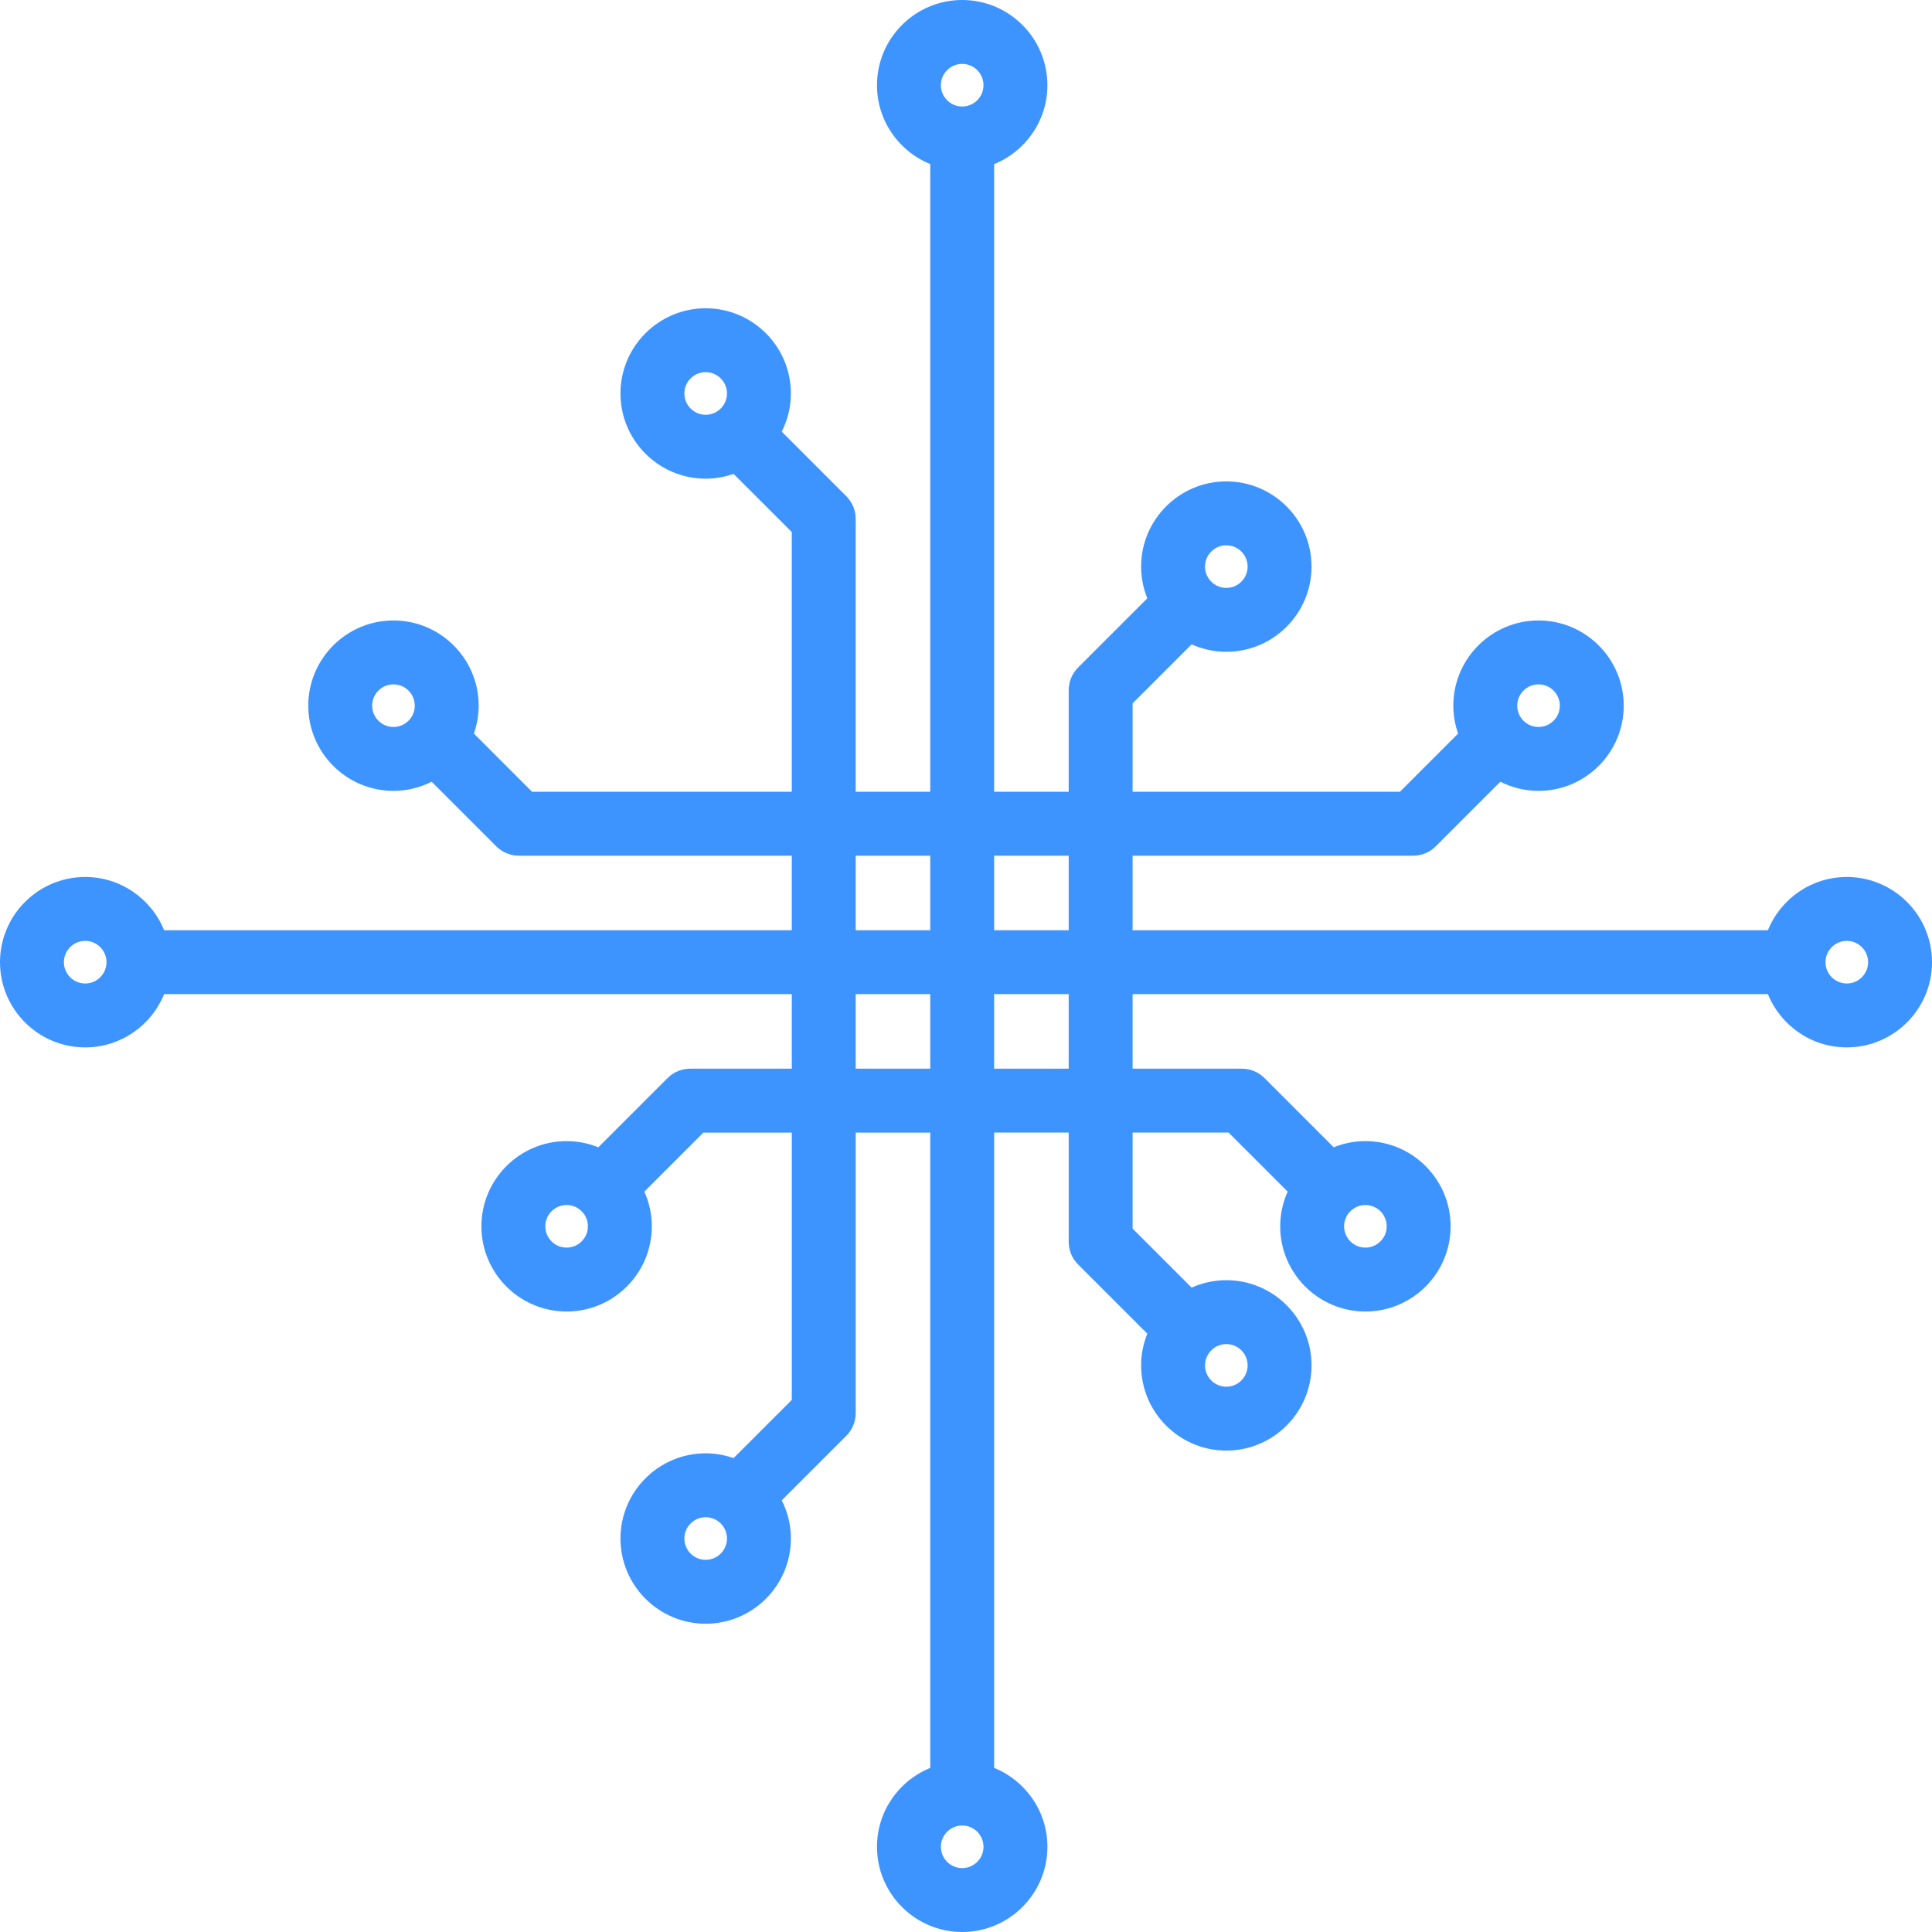 <?xml version="1.0" encoding="iso-8859-1"?>
<!DOCTYPE svg PUBLIC "-//W3C//DTD SVG 1.1//EN" "http://www.w3.org/Graphics/SVG/1.1/DTD/svg11.dtd">
<svg xmlns="http://www.w3.org/2000/svg" xmlns:xlink="http://www.w3.org/1999/xlink" version="1.1" viewBox="0 0 453.5 453.5" enable-background="new 0 0 453.5 453.5" width="512px" height="512px">
  <path d="m433.5,205.856c-8.375,0-15.553,5.18-18.528,12.5h-149.116v-17.5h65.856c1.989,0 3.896-0.79 5.304-2.197l15.161-15.161c2.7,1.361 5.738,2.146 8.962,2.146 11.028,0 20-8.972 20-20s-8.972-20-20-20-20,8.972-20,20c0,2.298 0.409,4.497 1.125,6.553l-13.658,13.659h-62.75v-20.75l13.857-13.857c2.491,1.116 5.242,1.75 8.143,1.75 11.028,0 20-8.972 20-20s-8.972-20-20-20-20,8.972-20,20c0,2.631 0.524,5.139 1.451,7.442l-16.255,16.255c-1.406,1.406-2.196,3.314-2.196,5.303v23.856h-17.5v-147.327c7.32-2.974 12.5-10.152 12.5-18.528 0-11.028-8.972-20-20-20s-20,8.972-20,20c0,8.375 5.18,15.553 12.5,18.528v147.329h-17.5v-64.069c0-1.989-0.79-3.897-2.196-5.303l-15.163-15.161c1.361-2.7 2.146-5.738 2.146-8.963 0-11.028-8.972-20-20-20s-20,8.972-20,20 8.972,20 20,20c2.297,0 4.496-0.409 6.553-1.125l13.66,13.659v60.962h-60.963l-13.659-13.66c0.716-2.056 1.125-4.255 1.125-6.553 0-11.028-8.972-20-20-20s-20,8.972-20,20 8.972,20 20,20c3.224,0 6.263-0.785 8.963-2.146l15.161,15.162c1.407,1.406 3.314,2.197 5.304,2.197h64.069v17.5h-147.328c-2.974-7.32-10.152-12.5-18.528-12.5-11.028,0-20,8.972-20,20s8.972,20 20,20c8.375,0 15.553-5.18 18.528-12.5h147.329v17.5h-23.857c-1.989,0-3.896,0.79-5.304,2.197l-16.254,16.254c-2.303-0.927-4.811-1.451-7.442-1.451-11.028,0-20,8.972-20,20s8.972,20 20,20 20-8.972 20-20c0-2.901-0.635-5.652-1.75-8.143l13.857-13.857h20.75v62.75l-13.66,13.659c-2.056-0.716-4.255-1.125-6.553-1.125-11.028,0-20,8.972-20,20s8.972,20 20,20 20-8.972 20-20c0-3.224-0.785-6.263-2.146-8.963l15.163-15.161c1.406-1.406 2.196-3.314 2.196-5.303v-65.856h17.5v149.116c-7.32,2.974-12.5,10.152-12.5,18.528 0,11.028 8.972,20 20,20s20-8.972 20-20c0-8.375-5.18-15.553-12.5-18.528v-149.118h17.5v25.644c0,1.989 0.79,3.897 2.196,5.303l16.255,16.255c-0.927,2.303-1.451,4.811-1.451,7.442 0,11.028 8.972,20 20,20s20-8.972 20-20-8.972-20-20-20c-2.901,0-5.652,0.635-8.143,1.75l-13.857-13.857v-22.537h22.537l13.857,13.857c-1.116,2.491-1.75,5.242-1.75,8.143 0,11.028 8.972,20 20,20s20-8.972 20-20-8.972-20-20-20c-2.631,0-5.139,0.524-7.442,1.451l-16.254-16.254c-1.407-1.406-3.314-2.197-5.304-2.197h-25.644v-17.5h149.116c2.974,7.32 10.152,12.5 18.528,12.5 11.028,0 20-8.972 20-20s-8.973-20-20.001-20zm-72.36-45.212c2.757,0 5,2.243 5,5s-2.243,5-5,5-5-2.243-5-5 2.243-5 5-5zm-73.284-32.644c2.757,0 5,2.243 5,5s-2.243,5-5,5-5-2.243-5-5 2.244-5 5-5zm-62-113c2.757,0 5,2.243 5,5s-2.243,5-5,5-5-2.243-5-5 2.244-5 5-5zm-65.212,77.36c0-2.757 2.243-5 5-5s5,2.243 5,5-2.243,5-5,5-5-2.243-5-5zm-68.285,78.284c-2.757,0-5-2.243-5-5s2.243-5 5-5 5,2.243 5,5-2.243,5-5,5zm-72.359,60.212c-2.757,0-5-2.243-5-5s2.243-5 5-5 5,2.243 5,5-2.243,5-5,5zm113,62c-2.757,0-5-2.243-5-5s2.243-5 5-5 5,2.243 5,5-2.243,5-5,5zm32.644,73.284c-2.757,0-5-2.243-5-5s2.243-5 5-5 5,2.243 5,5-2.244,5-5,5zm60.212,72.36c-2.757,0-5-2.243-5-5s2.243-5 5-5 5,2.243 5,5-2.243,5-5,5zm67-118c0,2.757-2.243,5-5,5s-5-2.243-5-5 2.243-5 5-5 5,2.243 5,5zm32.644-32.644c0,2.757-2.243,5-5,5s-5-2.243-5-5 2.243-5 5-5 5,2.243 5,5zm-74.644-87v17.5h-17.5v-17.5h17.5zm-50,0h17.5v17.5h-17.5v-17.5zm0,50v-17.5h17.5v17.5h-17.5zm50,0h-17.5v-17.5h17.5v17.5zm182.644-20c-2.757,0-5-2.243-5-5s2.243-5 5-5 5,2.243 5,5-2.243,5-5,5z" fill="#3d94ff"/>
</svg>
